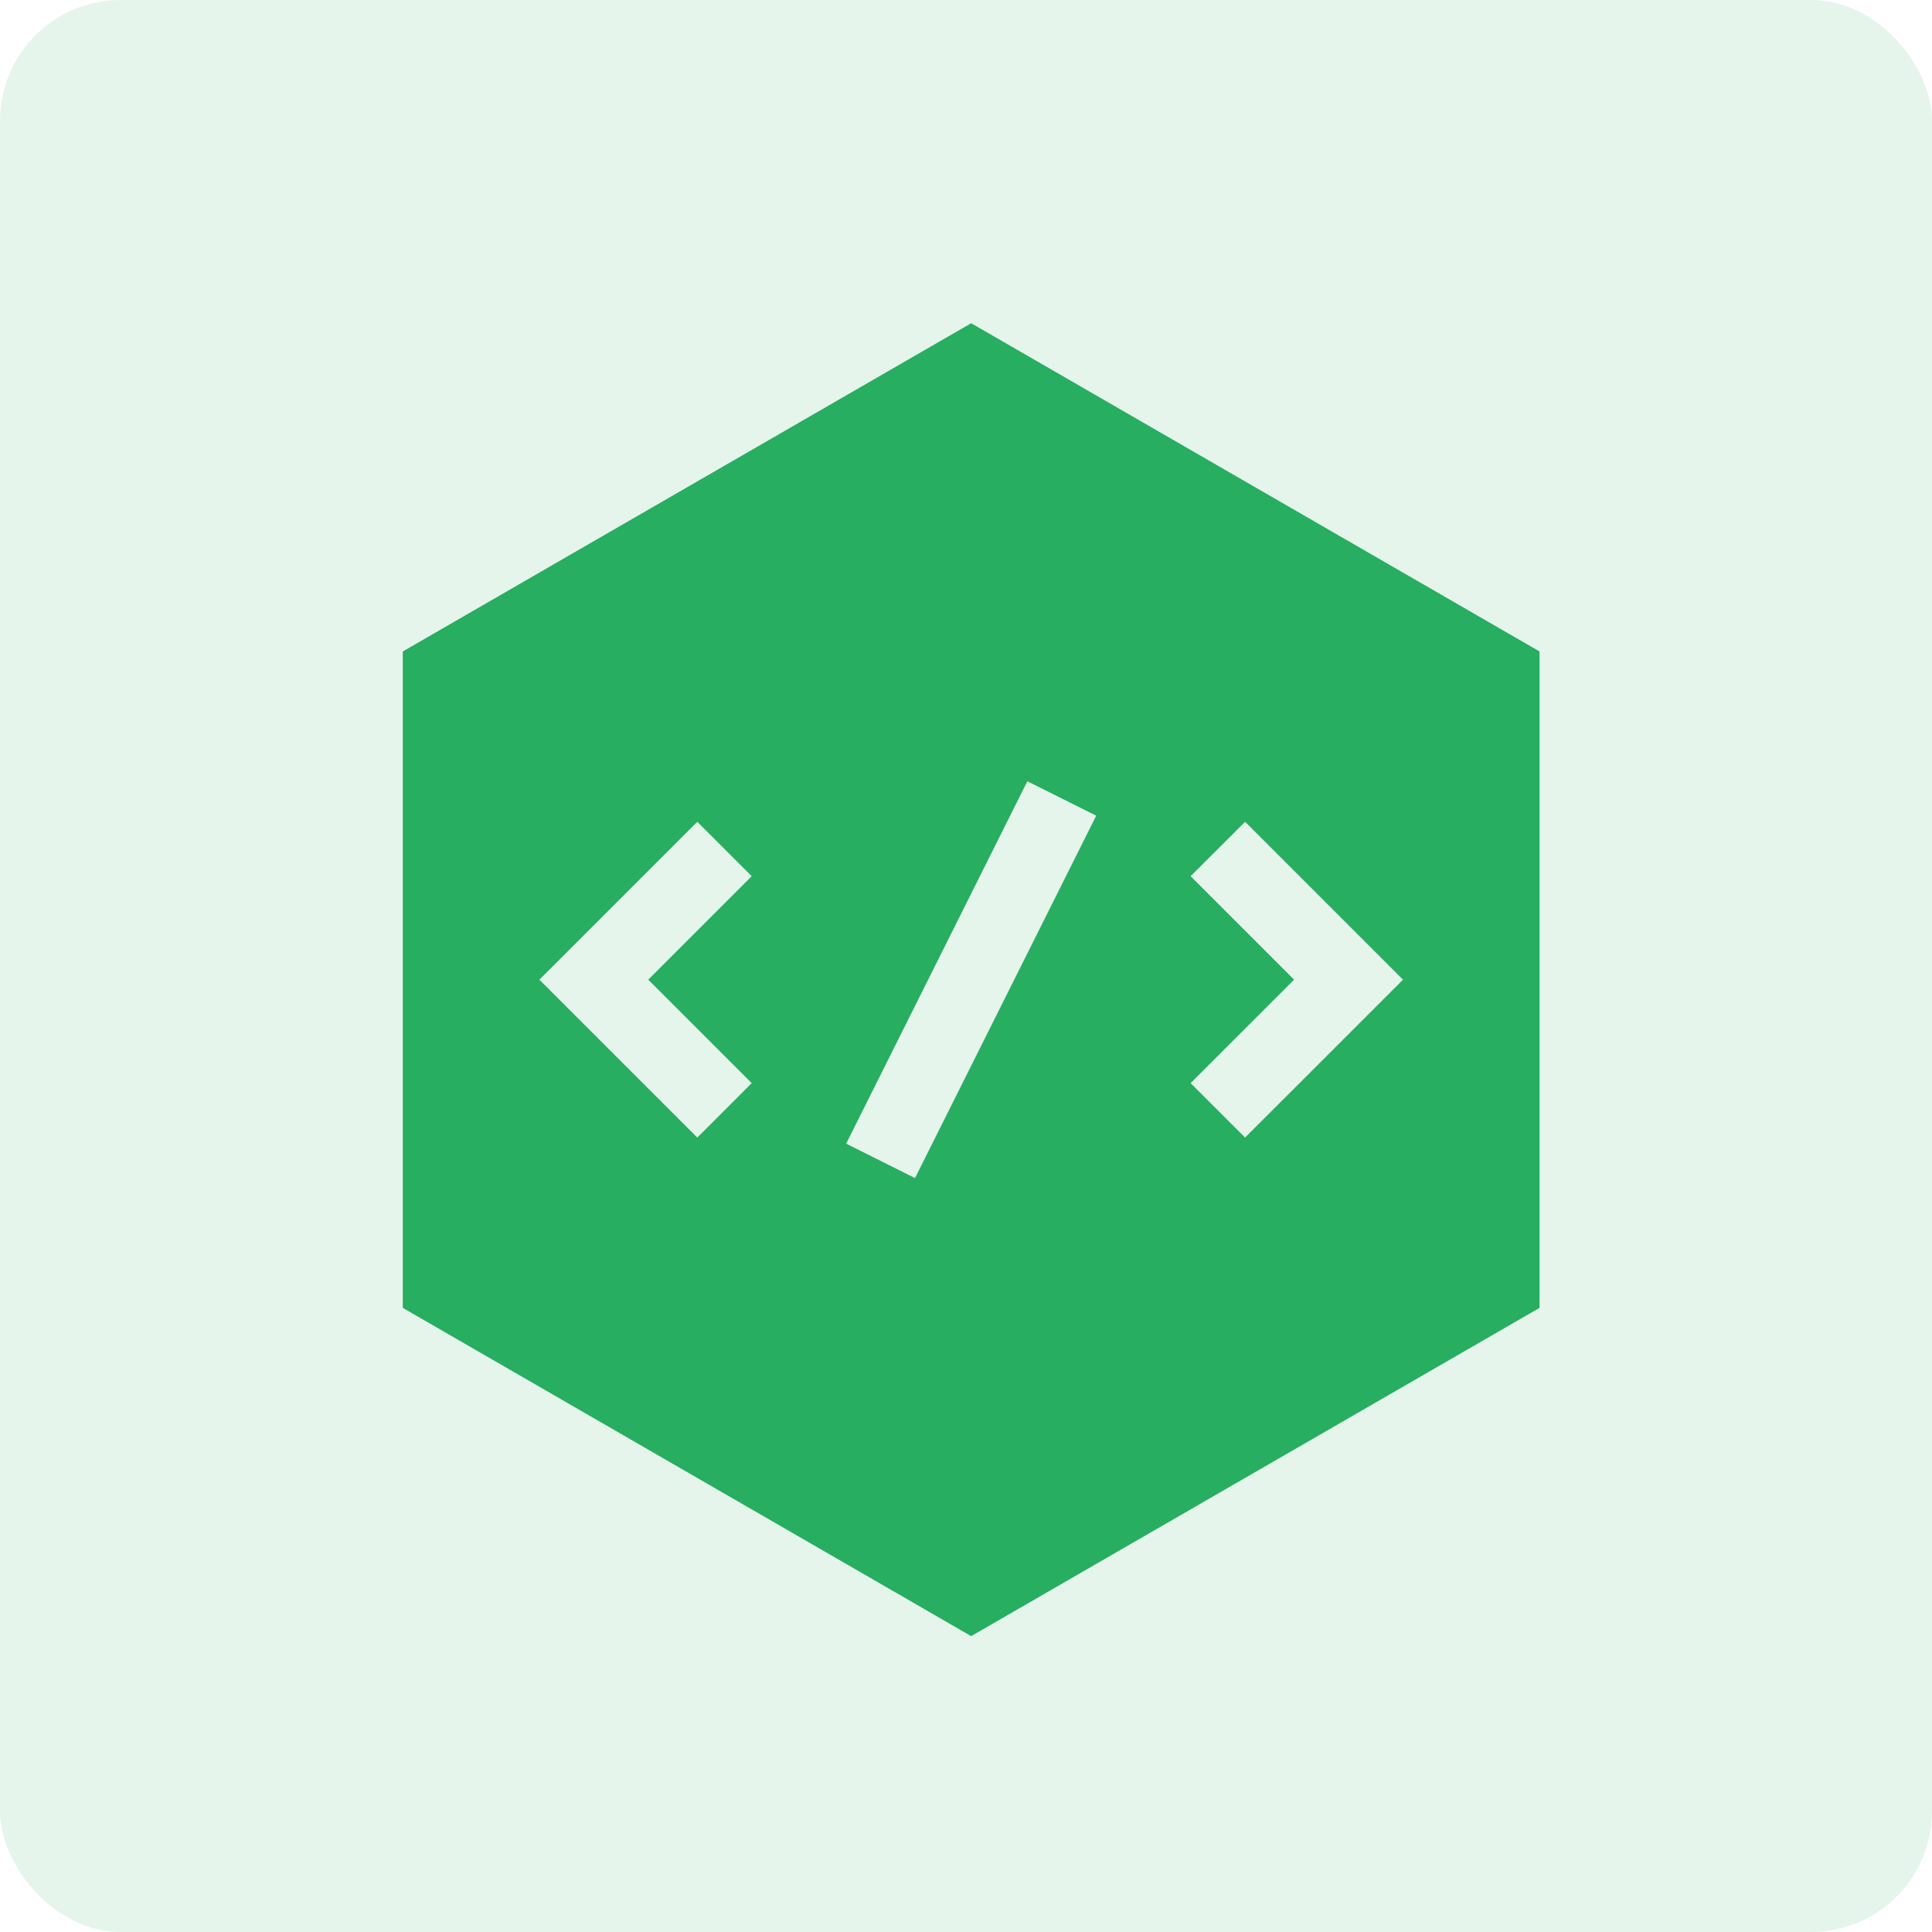 <svg width="64" height="64" viewBox="0 0 64 64" fill="none" xmlns="http://www.w3.org/2000/svg">
<rect opacity="0.12" width="64" height="64" rx="4" fill="#27AE60"/>
<path d="M32.171 10.707L13.343 21.58V43.325L32.171 54.199L50.999 43.325V21.58L32.171 10.707ZM24.901 35.88L23.098 37.684L17.867 32.453L23.098 27.222L24.901 29.025L21.473 32.453L24.901 35.88ZM30.311 39.025L28.03 37.885L34.032 25.88L36.313 27.02L30.311 39.025ZM41.245 37.683L39.441 35.88L42.869 32.453L39.441 29.025L41.245 27.222L46.476 32.453L41.245 37.683Z" fill="#27AE60"/>
</svg>
